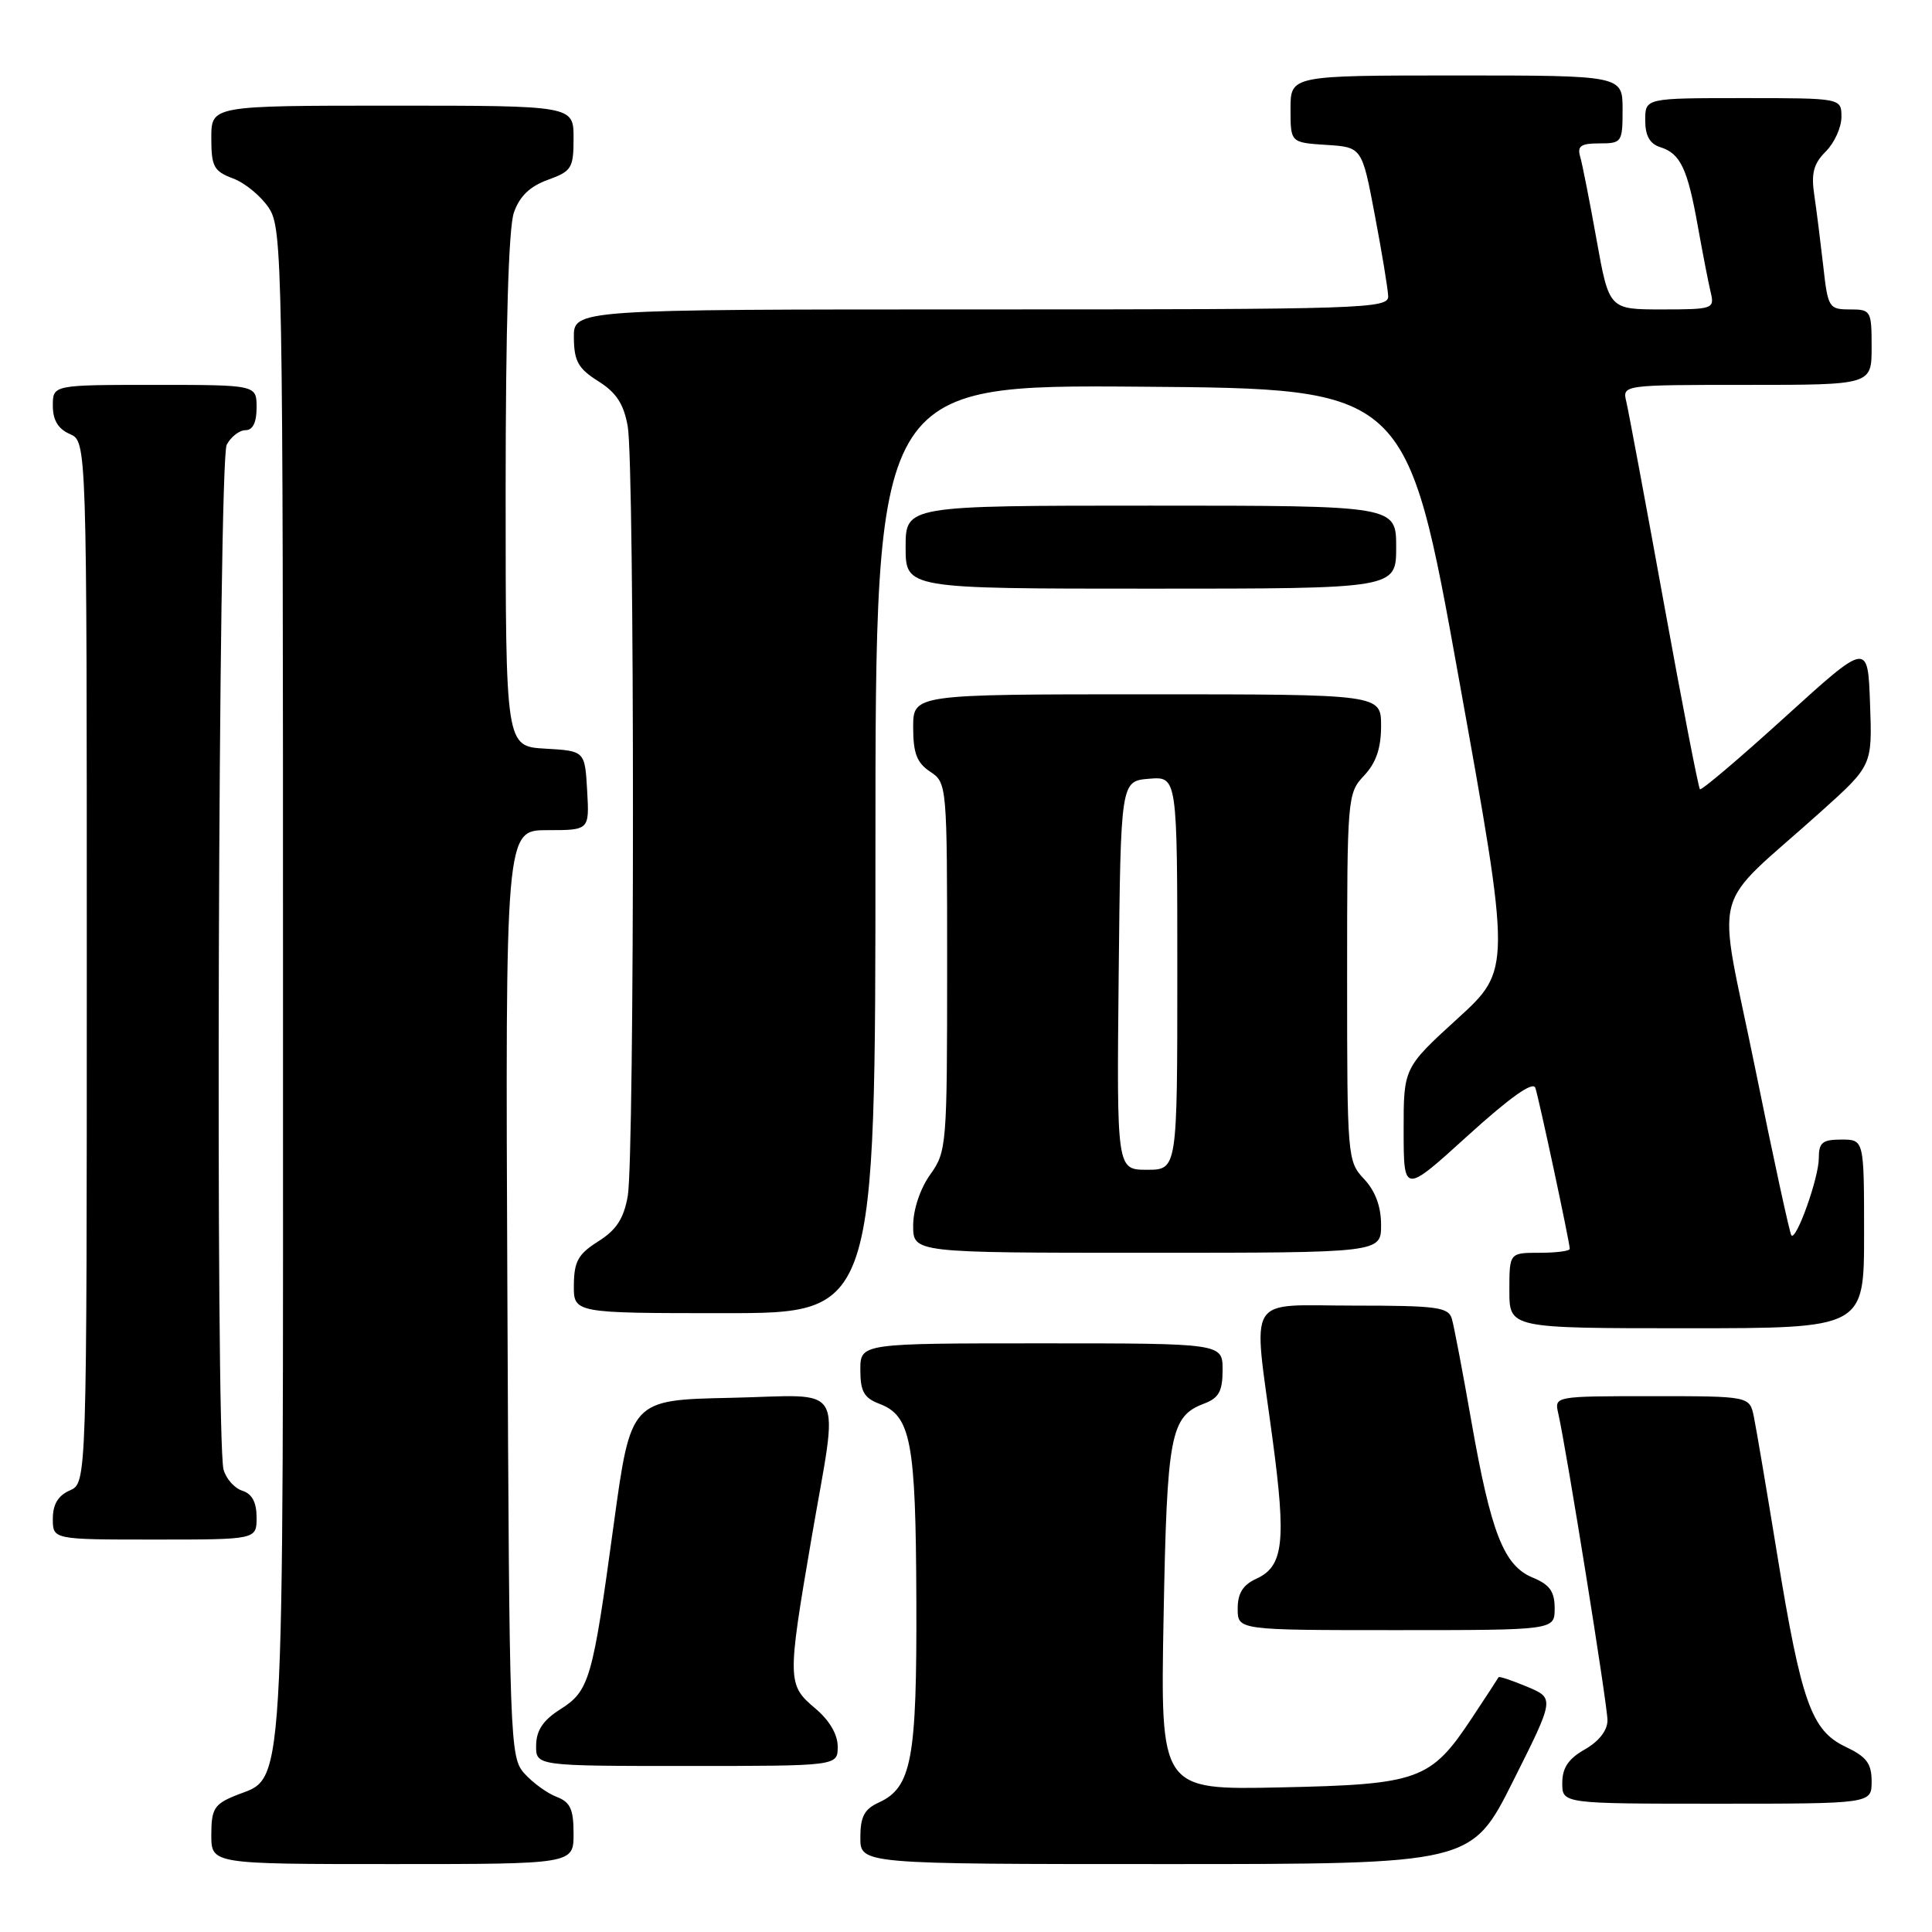 <?xml version="1.0" encoding="UTF-8" standalone="no"?>
<!DOCTYPE svg PUBLIC "-//W3C//DTD SVG 1.1//EN" "http://www.w3.org/Graphics/SVG/1.1/DTD/svg11.dtd" >
<svg xmlns="http://www.w3.org/2000/svg" xmlns:xlink="http://www.w3.org/1999/xlink" version="1.1" viewBox="0 0 256 256">
 <g >
 <path fill="currentColor"
d=" M 76.00 242.98 C 76.00 239.72 75.57 238.79 73.75 238.09 C 72.51 237.62 70.60 236.23 69.50 235.01 C 67.55 232.85 67.49 231.19 67.23 171.40 C 66.96 110.00 66.96 110.00 72.53 110.00 C 78.10 110.00 78.10 110.00 77.80 104.75 C 77.50 99.50 77.50 99.50 72.25 99.20 C 67.00 98.90 67.00 98.90 67.00 65.10 C 67.00 43.36 67.39 30.19 68.09 28.18 C 68.84 26.01 70.20 24.70 72.59 23.83 C 75.75 22.69 76.00 22.28 76.00 18.30 C 76.00 14.00 76.00 14.00 52.00 14.00 C 28.00 14.00 28.00 14.00 28.00 18.28 C 28.00 22.08 28.32 22.68 30.89 23.65 C 32.49 24.25 34.62 26.02 35.64 27.58 C 37.42 30.29 37.50 34.68 37.50 130.46 C 37.50 241.41 37.88 235.15 31.05 237.98 C 28.39 239.08 28.00 239.74 28.00 243.12 C 28.00 247.00 28.00 247.00 52.00 247.00 C 76.00 247.00 76.00 247.00 76.00 242.98 Z  M 200.49 236.01 C 206.00 225.03 206.00 225.03 202.35 223.50 C 200.34 222.66 198.64 222.09 198.57 222.24 C 198.50 222.38 196.92 224.81 195.04 227.64 C 189.58 235.89 188.05 236.45 169.63 236.84 C 153.76 237.18 153.76 237.18 154.18 214.34 C 154.63 190.04 155.07 187.68 159.56 185.98 C 161.51 185.24 162.00 184.34 162.00 181.52 C 162.00 178.00 162.00 178.00 138.00 178.00 C 114.00 178.00 114.00 178.00 114.00 181.52 C 114.00 184.37 114.48 185.23 116.52 186.01 C 120.71 187.60 121.35 190.98 121.42 212.00 C 121.50 233.14 120.81 236.85 116.43 238.85 C 114.53 239.72 114.00 240.72 114.00 243.48 C 114.00 247.00 114.00 247.00 154.49 247.00 C 194.98 247.00 194.98 247.00 200.49 236.01 Z  M 248.00 236.05 C 248.00 233.66 247.33 232.78 244.55 231.46 C 240.02 229.31 238.69 225.58 235.49 206.00 C 234.10 197.47 232.71 189.26 232.40 187.75 C 231.84 185.00 231.84 185.00 218.90 185.00 C 206.00 185.00 205.96 185.01 206.47 187.25 C 207.57 192.08 213.00 225.93 213.00 227.95 C 213.00 229.28 211.87 230.74 210.01 231.80 C 207.82 233.04 207.01 234.25 207.01 236.25 C 207.00 239.00 207.00 239.00 227.50 239.00 C 248.00 239.00 248.00 239.00 248.00 236.05 Z  M 111.00 231.44 C 111.00 229.81 109.90 227.94 108.00 226.35 C 104.33 223.26 104.31 222.63 107.50 204.00 C 111.15 182.68 112.41 184.89 96.79 185.22 C 83.58 185.50 83.58 185.50 81.32 202.00 C 78.51 222.64 78.10 224.04 74.23 226.50 C 71.97 227.93 71.07 229.28 71.04 231.25 C 71.00 234.00 71.00 234.00 91.00 234.00 C 111.00 234.00 111.00 234.00 111.00 231.44 Z  M 206.00 213.12 C 206.00 210.88 205.35 209.97 203.07 209.03 C 199.26 207.45 197.56 203.12 194.95 188.25 C 193.82 181.79 192.66 175.71 192.38 174.75 C 191.93 173.20 190.41 173.00 179.43 173.00 C 164.88 173.00 166.01 171.15 168.62 190.68 C 170.45 204.30 170.07 207.56 166.47 209.19 C 164.69 210.01 164.00 211.11 164.00 213.16 C 164.00 216.00 164.00 216.00 185.00 216.00 C 206.00 216.00 206.00 216.00 206.00 213.12 Z  M 34.00 201.07 C 34.00 199.07 33.40 197.94 32.11 197.53 C 31.07 197.20 29.95 195.94 29.62 194.72 C 28.53 190.64 28.92 61.01 30.04 58.93 C 30.60 57.87 31.73 57.00 32.54 57.00 C 33.50 57.00 34.00 55.97 34.00 54.00 C 34.00 51.00 34.00 51.00 20.50 51.00 C 7.00 51.00 7.00 51.00 7.00 53.76 C 7.00 55.67 7.70 56.83 9.25 57.51 C 11.50 58.50 11.50 58.50 11.50 127.50 C 11.50 196.50 11.50 196.50 9.25 197.49 C 7.70 198.17 7.00 199.33 7.00 201.24 C 7.00 204.00 7.00 204.00 20.50 204.00 C 34.00 204.00 34.00 204.00 34.00 201.07 Z  M 247.00 163.50 C 247.00 151.00 247.00 151.00 244.00 151.00 C 241.47 151.00 241.00 151.39 241.00 153.48 C 241.00 156.05 238.04 164.37 237.37 163.70 C 237.16 163.49 234.98 153.46 232.54 141.41 C 227.48 116.53 226.33 120.99 241.29 107.54 C 248.09 101.43 248.09 101.43 247.79 93.24 C 247.50 85.05 247.50 85.05 236.55 94.99 C 230.53 100.46 225.44 104.78 225.25 104.58 C 225.05 104.38 222.89 93.26 220.46 79.86 C 218.03 66.46 215.79 54.49 215.50 53.25 C 214.96 51.00 214.96 51.00 231.48 51.00 C 248.00 51.00 248.00 51.00 248.00 46.00 C 248.00 41.16 247.91 41.00 245.12 41.00 C 242.34 41.00 242.20 40.77 241.59 35.25 C 241.23 32.09 240.70 27.85 240.40 25.83 C 239.97 22.96 240.31 21.69 241.92 20.08 C 243.07 18.93 244.00 16.88 244.00 15.50 C 244.00 13.00 244.00 13.00 231.00 13.00 C 218.00 13.00 218.00 13.00 218.00 15.93 C 218.00 17.99 218.60 19.06 220.00 19.50 C 222.67 20.35 223.61 22.33 224.98 30.03 C 225.62 33.59 226.38 37.51 226.68 38.75 C 227.20 40.92 226.97 41.00 220.21 41.00 C 213.21 41.00 213.21 41.00 211.55 31.75 C 210.64 26.66 209.66 21.71 209.38 20.75 C 208.97 19.35 209.48 19.00 211.93 19.00 C 214.90 19.00 215.00 18.86 215.00 14.50 C 215.00 10.00 215.00 10.00 193.00 10.00 C 171.00 10.00 171.00 10.00 171.00 14.45 C 171.00 18.89 171.00 18.89 175.73 19.20 C 180.47 19.50 180.47 19.50 182.17 28.50 C 183.11 33.45 183.91 38.29 183.94 39.25 C 184.00 40.90 180.78 41.00 130.00 41.00 C 76.00 41.00 76.00 41.00 76.04 44.75 C 76.07 47.86 76.62 48.84 79.27 50.51 C 81.67 52.02 82.65 53.52 83.18 56.51 C 84.10 61.71 84.10 153.29 83.18 158.49 C 82.65 161.48 81.67 162.98 79.27 164.49 C 76.62 166.16 76.07 167.14 76.04 170.25 C 76.00 174.00 76.00 174.00 96.00 174.00 C 116.00 174.00 116.00 174.00 116.00 112.49 C 116.00 50.97 116.00 50.97 151.20 51.24 C 186.40 51.50 186.40 51.50 193.32 89.99 C 200.25 128.48 200.25 128.48 193.11 134.99 C 185.98 141.50 185.98 141.50 185.99 149.84 C 186.00 158.19 186.00 158.19 194.49 150.48 C 200.08 145.41 203.13 143.24 203.44 144.14 C 203.93 145.61 208.00 164.63 208.00 165.48 C 208.00 165.77 206.20 166.00 204.00 166.00 C 200.00 166.00 200.00 166.00 200.00 171.00 C 200.00 176.00 200.00 176.00 223.50 176.00 C 247.00 176.00 247.00 176.00 247.00 163.50 Z  M 183.00 162.31 C 183.00 159.87 182.24 157.82 180.75 156.23 C 178.54 153.89 178.50 153.36 178.50 129.50 C 178.50 105.64 178.54 105.11 180.75 102.77 C 182.34 101.07 183.00 99.15 183.00 96.19 C 183.00 92.00 183.00 92.00 152.00 92.00 C 121.00 92.00 121.00 92.00 121.00 96.38 C 121.00 99.81 121.49 101.08 123.25 102.25 C 125.48 103.73 125.50 103.95 125.50 128.12 C 125.50 151.80 125.44 152.59 123.25 155.65 C 121.92 157.52 121.00 160.28 121.00 162.40 C 121.00 166.00 121.00 166.00 152.00 166.00 C 183.00 166.00 183.00 166.00 183.00 162.31 Z  M 185.00 72.50 C 185.00 67.00 185.00 67.00 152.50 67.00 C 120.00 67.00 120.00 67.00 120.00 72.50 C 120.00 78.00 120.00 78.00 152.50 78.00 C 185.00 78.00 185.00 78.00 185.00 72.50 Z  M 148.23 129.25 C 148.50 103.50 148.50 103.50 152.25 103.19 C 156.00 102.88 156.00 102.88 156.00 128.94 C 156.00 155.00 156.00 155.00 151.98 155.00 C 147.97 155.00 147.97 155.00 148.23 129.25 Z "/>
</g>
</svg>